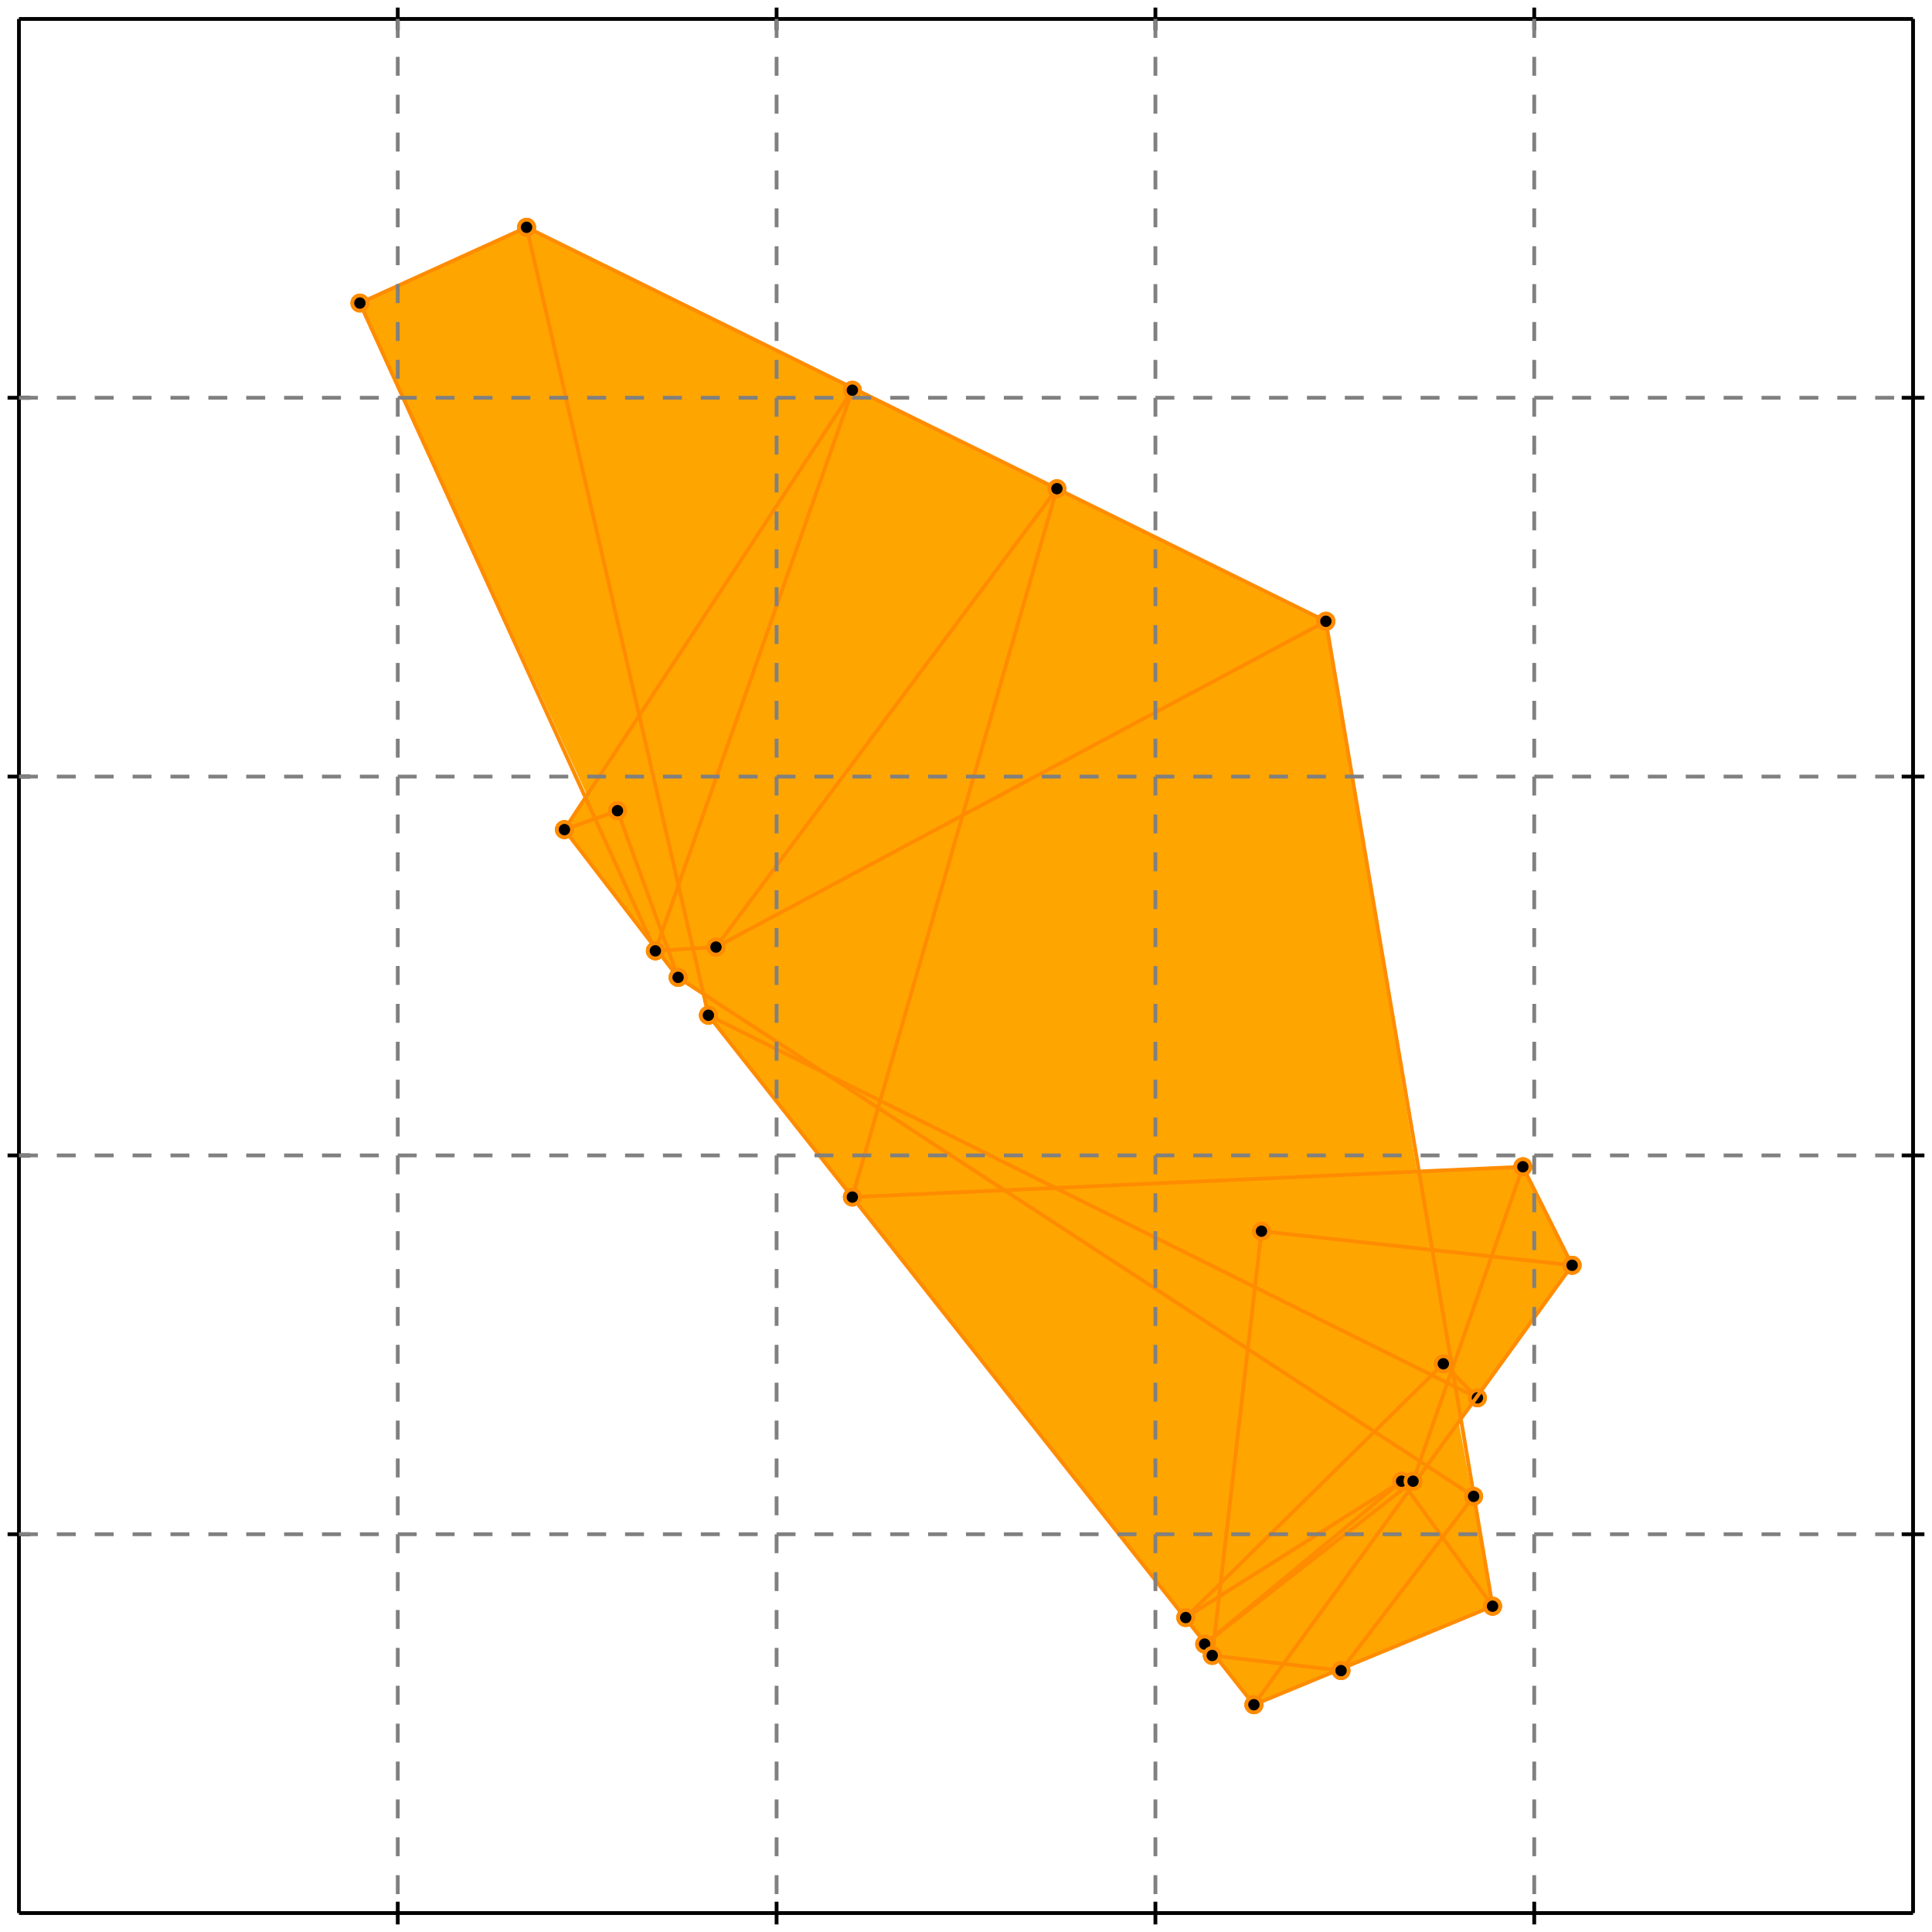 <?xml version="1.0" standalone="no"?>
<!DOCTYPE svg PUBLIC "-//W3C//DTD SVG 1.1//EN" 
  "http://www.w3.org/Graphics/SVG/1.1/DTD/svg11.dtd">
<svg width="510" height="510" version="1.1" id="toplevel"
    xmlns="http://www.w3.org/2000/svg"
    xmlns:xlink="http://www.w3.org/1999/xlink">
  <polygon points="331,450 394,424 385,375 415,334 402,308 374,309 350,164 139,60 95,80 155,210 149,219 173,250 173,251 173,251 179,258 186,262 187,268"
           fill="orange"/>
  <g stroke="darkorange" stroke-width="1">
    <line x1="354" y1="441" x2="320" y2="437"/>
    <circle cx="354" cy="441" r="2"/>
    <circle cx="320" cy="437" r="2"/>
  </g>
  <g stroke="darkorange" stroke-width="1">
    <line x1="331" y1="450" x2="187" y2="268"/>
    <circle cx="331" cy="450" r="2"/>
    <circle cx="187" cy="268" r="2"/>
  </g>
  <g stroke="darkorange" stroke-width="1">
    <line x1="179" y1="258" x2="149" y2="219"/>
    <circle cx="179" cy="258" r="2"/>
    <circle cx="149" cy="219" r="2"/>
  </g>
  <g stroke="darkorange" stroke-width="1">
    <line x1="389" y1="395" x2="179" y2="258"/>
    <circle cx="389" cy="395" r="2"/>
    <circle cx="179" cy="258" r="2"/>
  </g>
  <g stroke="darkorange" stroke-width="1">
    <line x1="390" y1="369" x2="187" y2="268"/>
    <circle cx="390" cy="369" r="2"/>
    <circle cx="187" cy="268" r="2"/>
  </g>
  <g stroke="darkorange" stroke-width="1">
    <line x1="173" y1="251" x2="95" y2="80"/>
    <circle cx="173" cy="251" r="2"/>
    <circle cx="95" cy="80" r="2"/>
  </g>
  <g stroke="darkorange" stroke-width="1">
    <line x1="390" y1="369" x2="381" y2="360"/>
    <circle cx="390" cy="369" r="2"/>
    <circle cx="381" cy="360" r="2"/>
  </g>
  <g stroke="darkorange" stroke-width="1">
    <line x1="394" y1="424" x2="370" y2="391"/>
    <circle cx="394" cy="424" r="2"/>
    <circle cx="370" cy="391" r="2"/>
  </g>
  <g stroke="darkorange" stroke-width="1">
    <line x1="179" y1="258" x2="163" y2="214"/>
    <circle cx="179" cy="258" r="2"/>
    <circle cx="163" cy="214" r="2"/>
  </g>
  <g stroke="darkorange" stroke-width="1">
    <line x1="415" y1="334" x2="333" y2="325"/>
    <circle cx="415" cy="334" r="2"/>
    <circle cx="333" cy="325" r="2"/>
  </g>
  <g stroke="darkorange" stroke-width="1">
    <line x1="331" y1="450" x2="394" y2="424"/>
    <circle cx="331" cy="450" r="2"/>
    <circle cx="394" cy="424" r="2"/>
  </g>
  <g stroke="darkorange" stroke-width="1">
    <line x1="187" y1="268" x2="139" y2="60"/>
    <circle cx="187" cy="268" r="2"/>
    <circle cx="139" cy="60" r="2"/>
  </g>
  <g stroke="darkorange" stroke-width="1">
    <line x1="415" y1="334" x2="402" y2="308"/>
    <circle cx="415" cy="334" r="2"/>
    <circle cx="402" cy="308" r="2"/>
  </g>
  <g stroke="darkorange" stroke-width="1">
    <line x1="225" y1="316" x2="402" y2="308"/>
    <circle cx="225" cy="316" r="2"/>
    <circle cx="402" cy="308" r="2"/>
  </g>
  <g stroke="darkorange" stroke-width="1">
    <line x1="394" y1="424" x2="350" y2="164"/>
    <circle cx="394" cy="424" r="2"/>
    <circle cx="350" cy="164" r="2"/>
  </g>
  <g stroke="darkorange" stroke-width="1">
    <line x1="313" y1="427" x2="370" y2="391"/>
    <circle cx="313" cy="427" r="2"/>
    <circle cx="370" cy="391" r="2"/>
  </g>
  <g stroke="darkorange" stroke-width="1">
    <line x1="350" y1="164" x2="139" y2="60"/>
    <circle cx="350" cy="164" r="2"/>
    <circle cx="139" cy="60" r="2"/>
  </g>
  <g stroke="darkorange" stroke-width="1">
    <line x1="318" y1="434" x2="373" y2="391"/>
    <circle cx="318" cy="434" r="2"/>
    <circle cx="373" cy="391" r="2"/>
  </g>
  <g stroke="darkorange" stroke-width="1">
    <line x1="318" y1="434" x2="370" y2="391"/>
    <circle cx="318" cy="434" r="2"/>
    <circle cx="370" cy="391" r="2"/>
  </g>
  <g stroke="darkorange" stroke-width="1">
    <line x1="173" y1="251" x2="189" y2="250"/>
    <circle cx="173" cy="251" r="2"/>
    <circle cx="189" cy="250" r="2"/>
  </g>
  <g stroke="darkorange" stroke-width="1">
    <line x1="354" y1="441" x2="389" y2="395"/>
    <circle cx="354" cy="441" r="2"/>
    <circle cx="389" cy="395" r="2"/>
  </g>
  <g stroke="darkorange" stroke-width="1">
    <line x1="320" y1="437" x2="333" y2="325"/>
    <circle cx="320" cy="437" r="2"/>
    <circle cx="333" cy="325" r="2"/>
  </g>
  <g stroke="darkorange" stroke-width="1">
    <line x1="313" y1="427" x2="381" y2="360"/>
    <circle cx="313" cy="427" r="2"/>
    <circle cx="381" cy="360" r="2"/>
  </g>
  <g stroke="darkorange" stroke-width="1">
    <line x1="331" y1="450" x2="415" y2="334"/>
    <circle cx="331" cy="450" r="2"/>
    <circle cx="415" cy="334" r="2"/>
  </g>
  <g stroke="darkorange" stroke-width="1">
    <line x1="373" y1="391" x2="402" y2="308"/>
    <circle cx="373" cy="391" r="2"/>
    <circle cx="402" cy="308" r="2"/>
  </g>
  <g stroke="darkorange" stroke-width="1">
    <line x1="225" y1="316" x2="279" y2="129"/>
    <circle cx="225" cy="316" r="2"/>
    <circle cx="279" cy="129" r="2"/>
  </g>
  <g stroke="darkorange" stroke-width="1">
    <line x1="173" y1="251" x2="225" y2="103"/>
    <circle cx="173" cy="251" r="2"/>
    <circle cx="225" cy="103" r="2"/>
  </g>
  <g stroke="darkorange" stroke-width="1">
    <line x1="189" y1="250" x2="350" y2="164"/>
    <circle cx="189" cy="250" r="2"/>
    <circle cx="350" cy="164" r="2"/>
  </g>
  <g stroke="darkorange" stroke-width="1">
    <line x1="149" y1="219" x2="163" y2="214"/>
    <circle cx="149" cy="219" r="2"/>
    <circle cx="163" cy="214" r="2"/>
  </g>
  <g stroke="darkorange" stroke-width="1">
    <line x1="189" y1="250" x2="279" y2="129"/>
    <circle cx="189" cy="250" r="2"/>
    <circle cx="279" cy="129" r="2"/>
  </g>
  <g stroke="darkorange" stroke-width="1">
    <line x1="149" y1="219" x2="225" y2="103"/>
    <circle cx="149" cy="219" r="2"/>
    <circle cx="225" cy="103" r="2"/>
  </g>
  <g stroke="darkorange" stroke-width="1">
    <line x1="95" y1="80" x2="139" y2="60"/>
    <circle cx="95" cy="80" r="2"/>
    <circle cx="139" cy="60" r="2"/>
  </g>
  <g stroke="black" stroke-width="1">
    <line x1="5" y1="5" x2="505" y2="5"/>
    <line x1="5" y1="5" x2="5" y2="505"/>
    <line x1="505" y1="505" x2="5" y2="505"/>
    <line x1="505" y1="505" x2="505" y2="5"/>
    <line x1="105" y1="2" x2="105" y2="8"/>
    <line x1="2" y1="105" x2="8" y2="105"/>
    <line x1="105" y1="502" x2="105" y2="508"/>
    <line x1="502" y1="105" x2="508" y2="105"/>
    <line x1="205" y1="2" x2="205" y2="8"/>
    <line x1="2" y1="205" x2="8" y2="205"/>
    <line x1="205" y1="502" x2="205" y2="508"/>
    <line x1="502" y1="205" x2="508" y2="205"/>
    <line x1="305" y1="2" x2="305" y2="8"/>
    <line x1="2" y1="305" x2="8" y2="305"/>
    <line x1="305" y1="502" x2="305" y2="508"/>
    <line x1="502" y1="305" x2="508" y2="305"/>
    <line x1="405" y1="2" x2="405" y2="8"/>
    <line x1="2" y1="405" x2="8" y2="405"/>
    <line x1="405" y1="502" x2="405" y2="508"/>
    <line x1="502" y1="405" x2="508" y2="405"/>
  </g>
  <g stroke="gray" stroke-width="1" stroke-dasharray="5,5">
    <line x1="105" y1="5" x2="105" y2="505"/>
    <line x1="5" y1="105" x2="505" y2="105"/>
    <line x1="205" y1="5" x2="205" y2="505"/>
    <line x1="5" y1="205" x2="505" y2="205"/>
    <line x1="305" y1="5" x2="305" y2="505"/>
    <line x1="5" y1="305" x2="505" y2="305"/>
    <line x1="405" y1="5" x2="405" y2="505"/>
    <line x1="5" y1="405" x2="505" y2="405"/>
  </g>
</svg>
